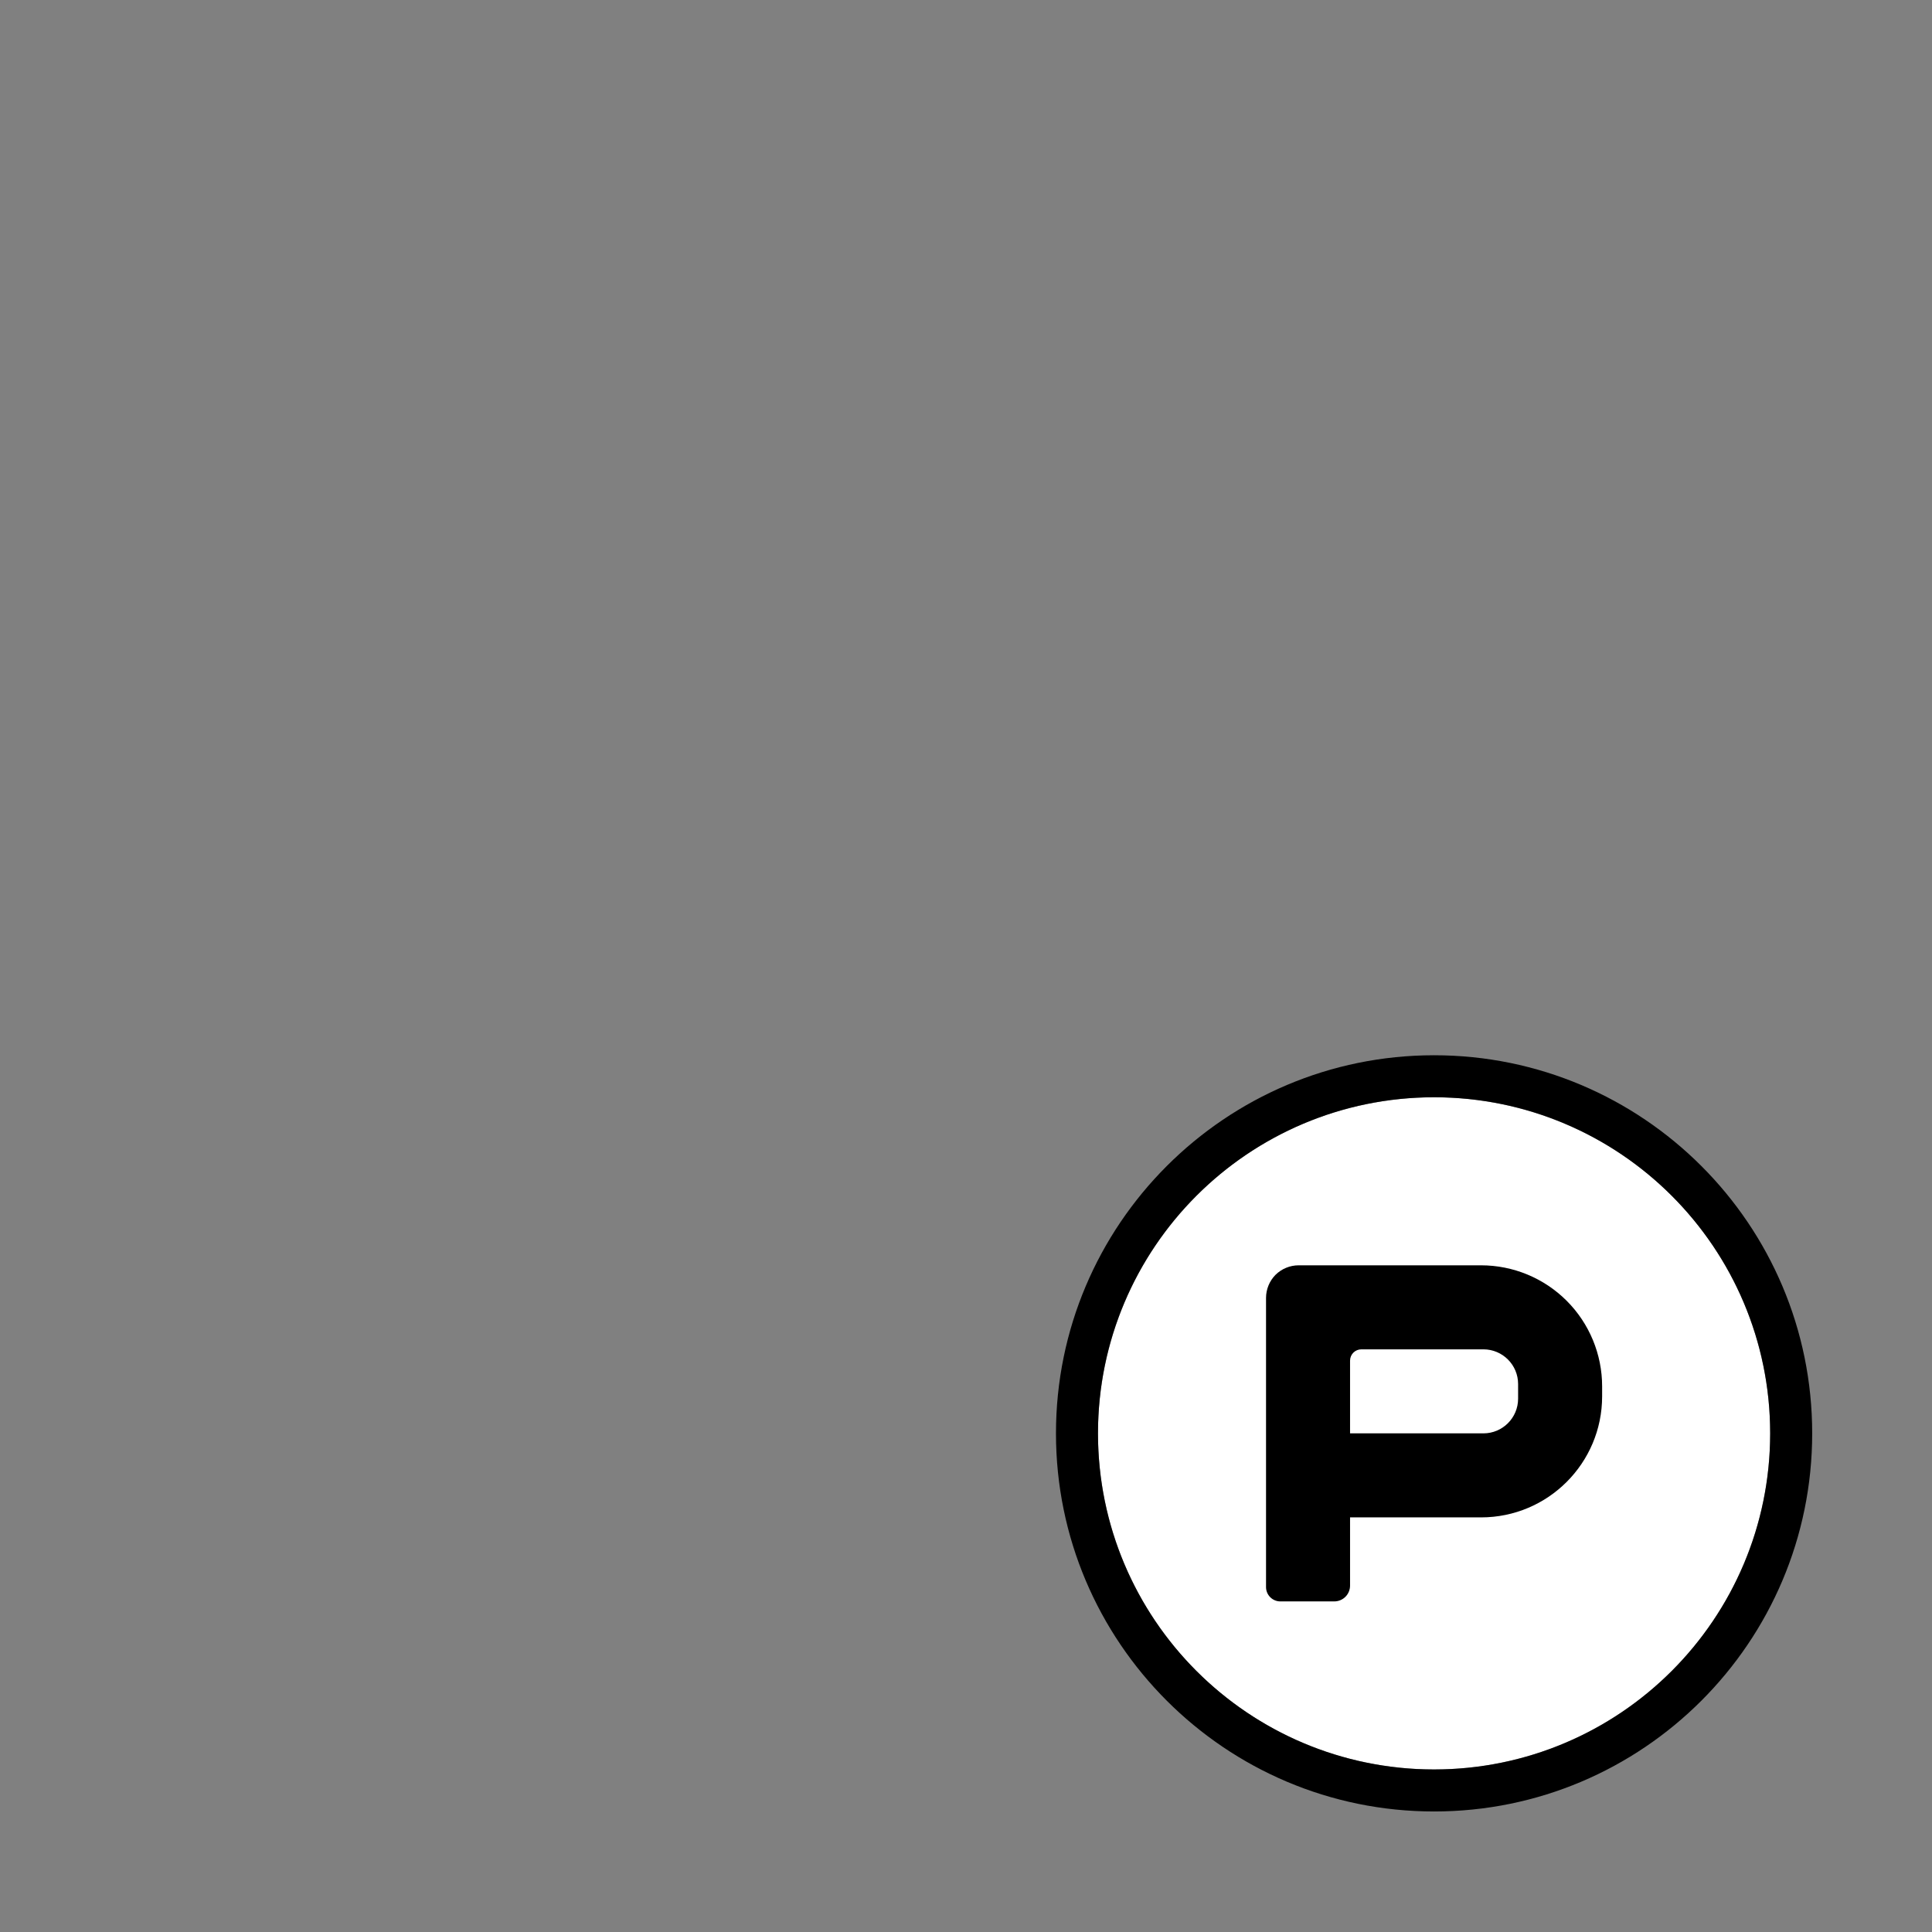 <?xml version="1.0" encoding="UTF-8" standalone="no"?>
<svg
   width="23px"
   height="23px"
   version="1.1"
   xml:space="preserve"
   style="fill-rule:evenodd;clip-rule:evenodd;stroke-linejoin:round;stroke-miterlimit:2;"
   id="svg7"
   sodipodi:docname="overlay_preset.svg"
   inkscape:version="1.4 (e7c3feb100, 2024-10-09)"
   xmlns:inkscape="http://www.inkscape.org/namespaces/inkscape"
   xmlns:sodipodi="http://sodipodi.sourceforge.net/DTD/sodipodi-0.dtd"
   xmlns="http://www.w3.org/2000/svg"
   xmlns:svg="http://www.w3.org/2000/svg"
   xmlns:serif="http://www.serif.com/"><rect width="100%" height="100%" fill="#808080" stroke="none"/><sodipodi:namedview
   id="namedview7"
   pagecolor="#505050"
   bordercolor="#ffffff"
   borderopacity="1"
   inkscape:showpageshadow="0"
   inkscape:pageopacity="0"
   inkscape:pagecheckerboard="1"
   inkscape:deskcolor="#505050"
   inkscape:zoom="52"
   inkscape:cx="11.5"
   inkscape:cy="11.5"
   inkscape:window-width="2560"
   inkscape:window-height="1403"
   inkscape:window-x="0"
   inkscape:window-y="0"
   inkscape:window-maximized="1"
   inkscape:current-layer="g4" />
    <g
   transform="matrix(1,0,0,1,-223,-226)"
   id="g6">
        <g
   transform="matrix(1.211,0,0,1.211,29.316,16.579)"
   id="g5">
            <rect
   id="overlay_preset"
   x="160"
   y="173"
   width="19"
   height="19"
   style="fill:none;" />
            <g
   id="overlay_preset1"
   serif:id="overlay_preset">
                <g
   transform="matrix(0.826,0,0,0.826,89.783,-2.957)"
   id="g4">
                    <circle
   cx="102"
   cy="230"
   r="4"
   style="fill:#ffffff;fill-opacity:1"
   id="circle1" />
                    <clipPath
   id="_clip2">
                        <circle
   cx="102"
   cy="230"
   r="4"
   id="circle2" />
                    </clipPath>
                    <g
   clip-path="url(#_clip2)"
   id="g3">
                        <g
   transform="matrix(1,0,0,1,-107,20)"
   id="g2">
                            <path
   d="M209.559,208C209.941,208 210.308,208.152 210.578,208.422C210.848,208.692 211,209.059 211,209.441C211,209.48 211,209.52 211,209.559C211,210.355 210.355,211 209.559,211L208,211L208,211.812C208,211.862 207.98,211.91 207.945,211.945C207.91,211.98 207.862,212 207.812,212L207.17,212C207.125,212 207.082,211.982 207.05,211.95C207.018,211.918 207,211.875 207,211.83C207,211.236 207,209.237 207,208.388C207,208.285 207.041,208.186 207.113,208.113C207.186,208.041 207.285,208 207.388,208C207.887,208 208.784,208 209.559,208ZM208.135,209C208.06,209 208,209.06 208,209.135C208,209.407 208,210 208,210L209.587,210C209.815,210 210,209.815 210,209.587C210,209.529 210,209.471 210,209.413C210,209.185 209.815,209 209.587,209C209.132,209 208.427,209 208.135,209Z"
   id="path2" />
                        </g>
                    </g>
                    <path
   d="M102,225.5C104.484,225.5 106.5,227.516 106.5,230C106.5,232.484 104.484,234.5 102,234.5C99.516,234.5 97.5,232.484 97.5,230C97.5,227.516 99.516,225.5 102,225.5ZM102,226C99.792,226 98,227.792 98,230C98,232.208 99.792,234 102,234C104.208,234 106,232.208 106,230C106,227.792 104.208,226 102,226Z"
   id="path3" />
                </g>
            </g>
        </g>
    </g>
    <defs
   id="defs7">
        <linearGradient
   id="_Linear1"
   x1="0"
   y1="0"
   x2="1"
   y2="0"
   gradientUnits="userSpaceOnUse"
   gradientTransform="matrix(3.2147e-16,8,-4.594,4.28626e-16,101.5,226)"><stop
     offset="0"
     style="stop-color:rgb(229,229,229);stop-opacity:1"
     id="stop6" /><stop
     offset="1"
     style="stop-color:rgb(179,179,179);stop-opacity:1"
     id="stop7" /></linearGradient>
    </defs>
</svg>
